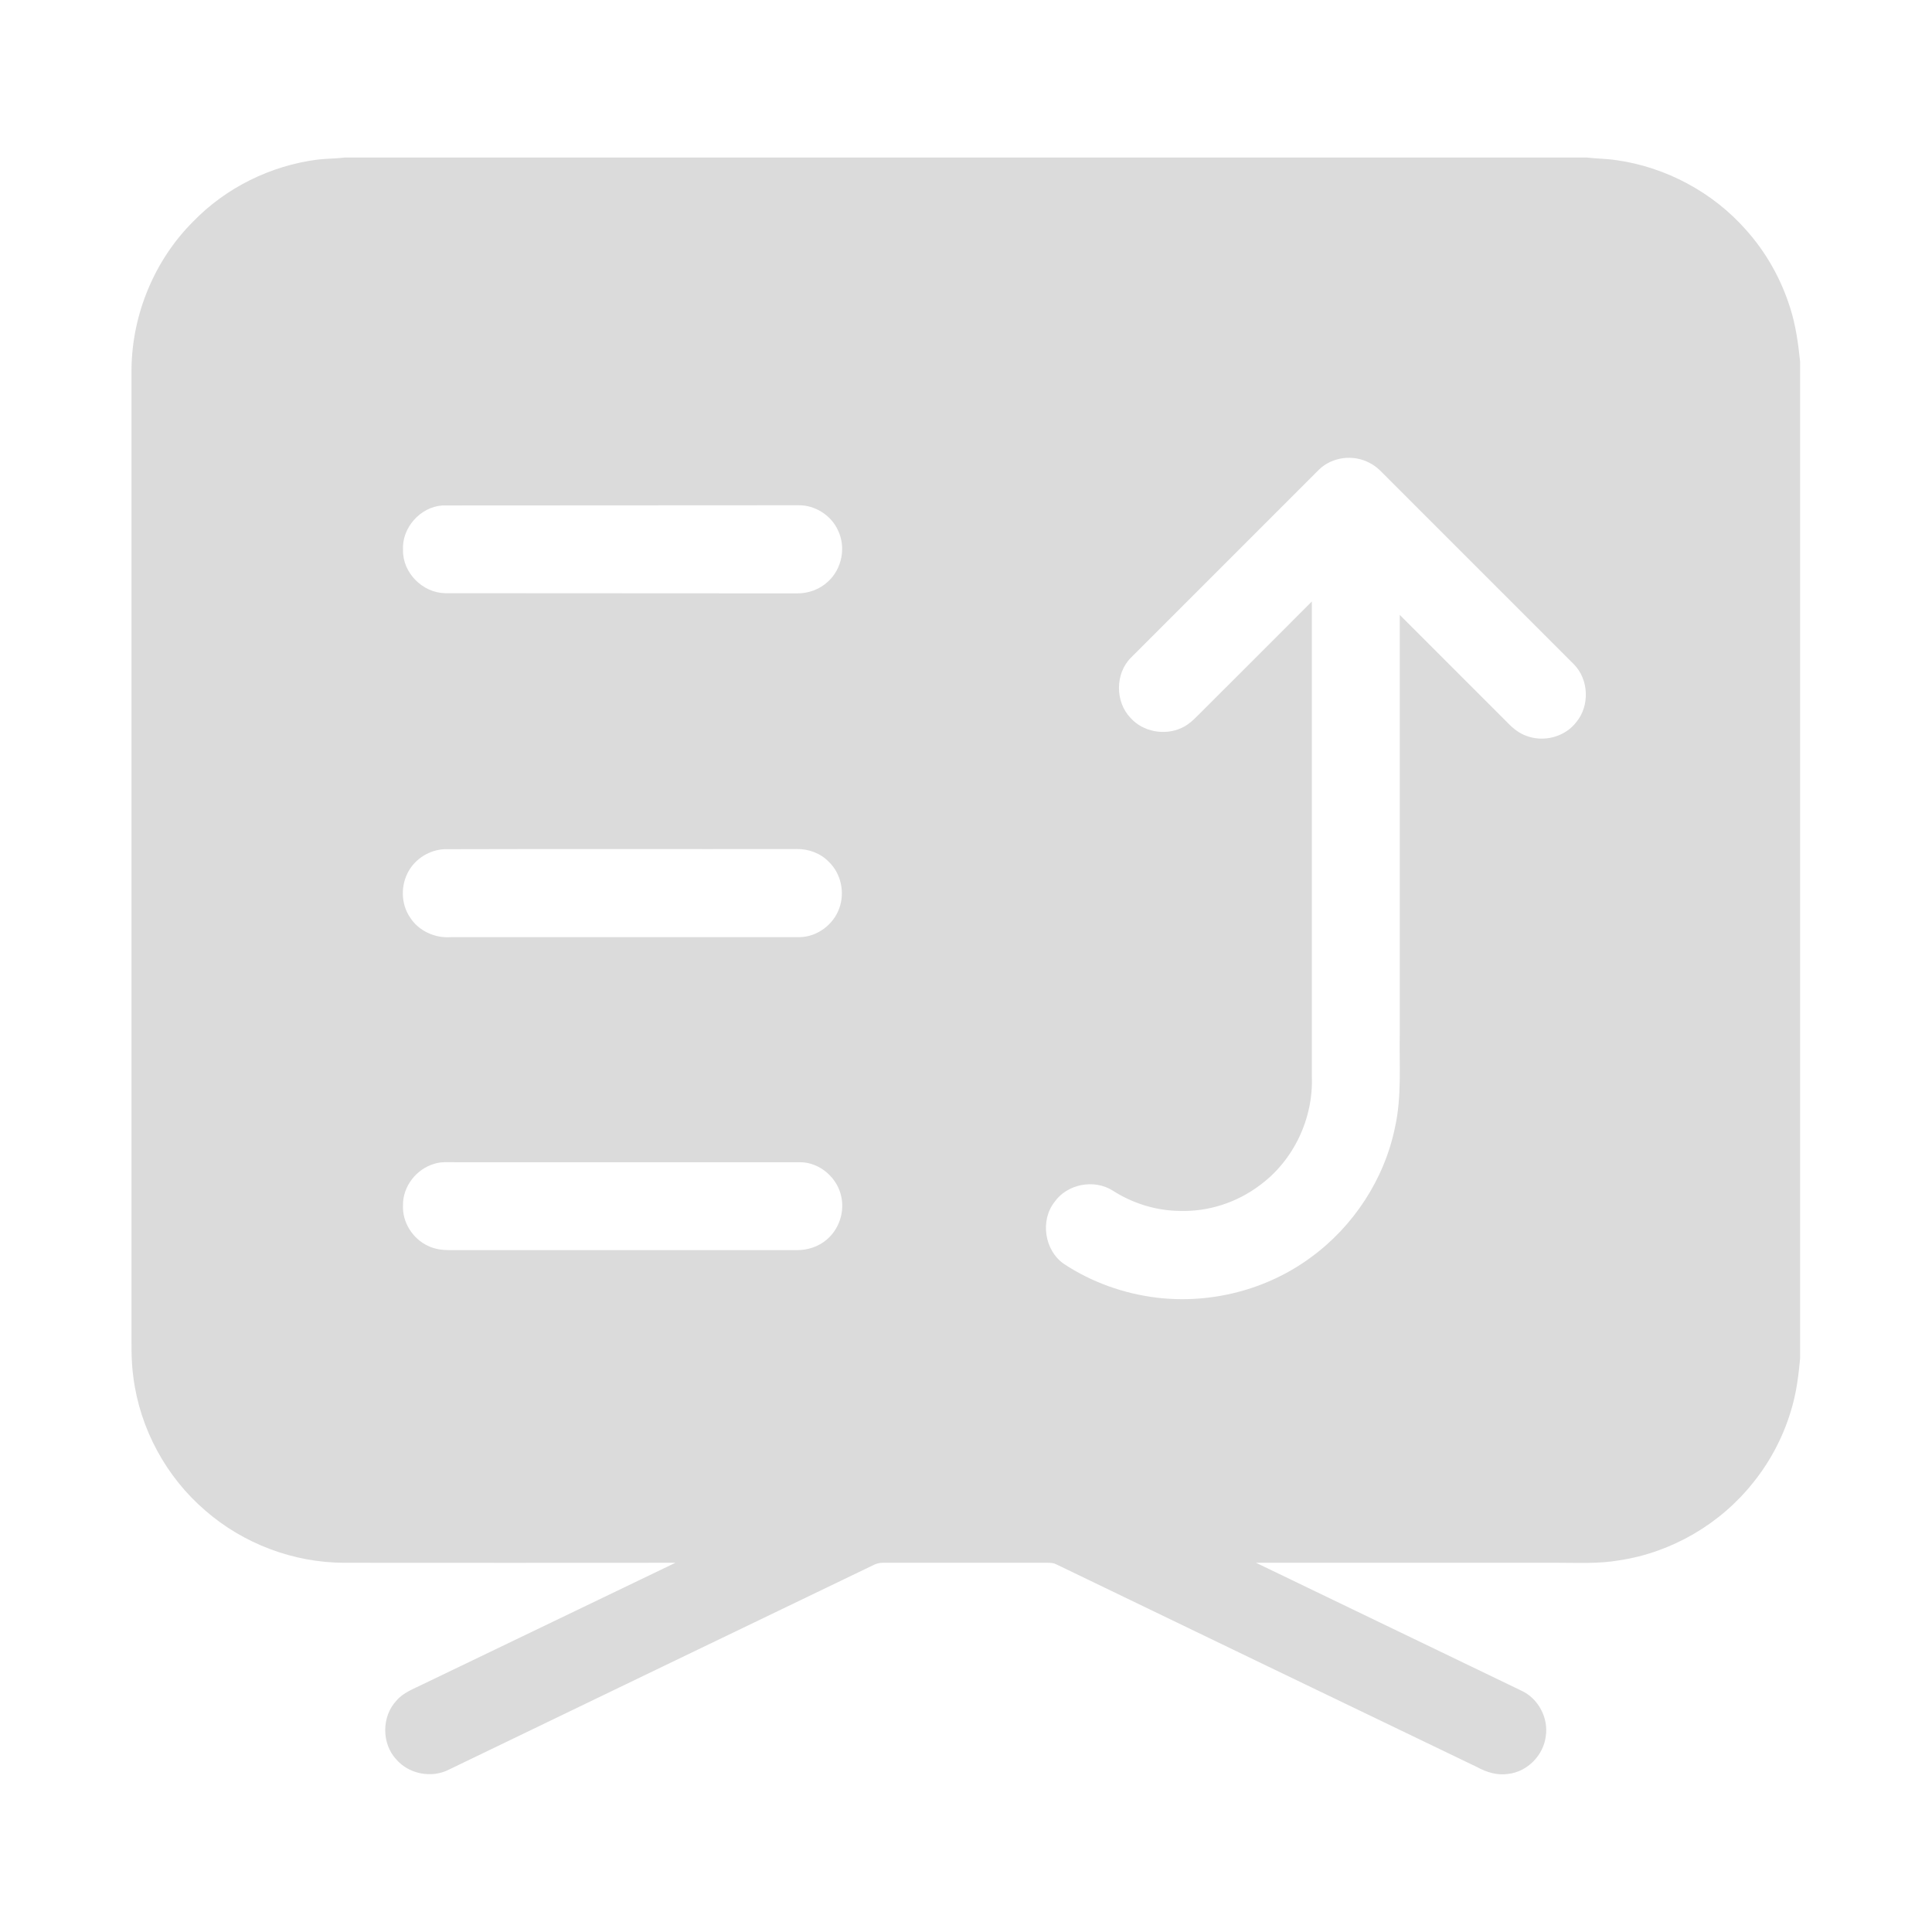 <?xml version="1.0" standalone="no"?><!DOCTYPE svg PUBLIC "-//W3C//DTD SVG 1.1//EN" "http://www.w3.org/Graphics/SVG/1.1/DTD/svg11.dtd"><svg t="1702817391675" class="icon" viewBox="0 0 1024 1024" version="1.1" xmlns="http://www.w3.org/2000/svg" p-id="15001" xmlns:xlink="http://www.w3.org/1999/xlink" width="350" height="350"><path d="M182.7 83.5h658.4c5.2 0.6 10.5 0.6 15.7 1.4 26.2 3.7 51 17 68.5 36.8 10.7 11.9 18.7 26.1 23.5 41.4 3 9.3 4.3 19 5.3 28.6V720c-0.8 8.5-1.8 16.9-4.1 25.1-4 14.7-11.1 28.7-20.7 40.6-17.4 22-43.2 37.1-71 41.3-10.9 1.9-21.9 1.3-32.8 1.3H665.7l140.7 67.8c8.9 4.1 14.4 14.4 12.9 24.1-1.2 10.1-9.7 18.8-19.8 20-5.8 0.9-11.5-0.8-16.6-3.6-74.4-35.8-148.8-71.6-223.1-107.5-1.4-0.7-3-0.8-4.6-0.8H468c-1.5 0-3 0.3-4.4 0.9-75.2 36.2-150.4 72.4-225.6 108.7-9.1 4.7-21.1 2.5-27.9-5.3-7.9-8.4-7.9-22.8 0-31.2 3.6-4.3 9-6.2 13.8-8.6L358 828.3c-58.6 0.1-117.2 0-175.8 0-26.7-0.1-53.2-10.1-73.3-27.6-20.8-17.8-34.7-43.4-38.2-70.6-1.4-9.7-0.9-19.6-1-29.4V195.6c0.3-28.9 12.1-57.6 32.6-78.1 17.4-18 41.1-29.7 65.9-32.9 4.9-0.6 9.8-0.5 14.5-1.1m516.4 165.4l-99.7 99.7c-8.4 8.4-8.4 23.4-0.2 31.9 6.6 7.4 18.1 9.5 27.1 5.3 4.7-2.1 8.1-6.2 11.8-9.8 19.1-19 38.1-38.1 57.2-57.2v251.6c0.9 22.3-9.6 44.7-27.7 57.9-12.1 9.1-27.2 14-42.3 13.5-12.6-0.1-25-4-35.6-10.8-9.8-6.2-24.1-3.5-30.8 6.1-7.7 9.8-5.3 25.7 5 32.8 14.7 9.7 31.8 15.8 49.3 17.9 28.6 3.4 58.3-4.2 81.5-21.3 22.7-16.5 39.1-41.6 44.7-69.1 3.6-16.2 2.2-32.9 2.5-49.3V325.9l57.6 57.6c2.6 2.7 5.7 5.1 9.2 6.4 9.3 3.7 20.7 0.8 26.8-7.2 7.2-8.7 6.6-22.6-1.3-30.6l-98-98c-3.2-3.1-6.1-6.7-10.2-8.7-8.6-4.7-19.9-3.3-26.9 3.5m-464.6 19c-11.8 0.8-21.6 11.9-20.9 23.7-0.2 12 10.4 22.6 22.3 22.8 62.1 0.1 124.3 0 186.4 0.1 6.1 0.1 12.2-2.1 16.6-6.3 7.4-6.7 9.6-18.3 5.2-27.2-3.6-7.9-12.1-13.3-20.8-13.2-63 0.1-125.9 0-188.8 0.1m0.9 182.2c-7.6 0.4-14.9 4.8-18.7 11.4-4.4 7.5-4.3 17.5 0.6 24.7 4.6 7.3 13.4 11.2 21.9 10.5H424c9.2-0.2 17.7-6.6 20.8-15.2 3.1-8.4 1-18.5-5.5-24.7-4.4-4.6-10.8-6.9-17-6.8-62.3 0.1-124.6-0.1-186.9 0.1m-5.1 166.7c-9.5 2.7-16.8 11.9-16.7 21.9-0.5 9.1 5.2 18 13.4 21.7 3.5 1.7 7.5 2.2 11.4 2.2h184c5.7 0 11.4-1.8 15.8-5.6 6.3-5.3 9.4-14.1 7.8-22.2-1.8-10.3-11.3-18.7-21.8-18.8H241.1c-3.7 0-7.4-0.3-10.8 0.8z" p-id="15002" fill="#dbdbdb"></path></svg>